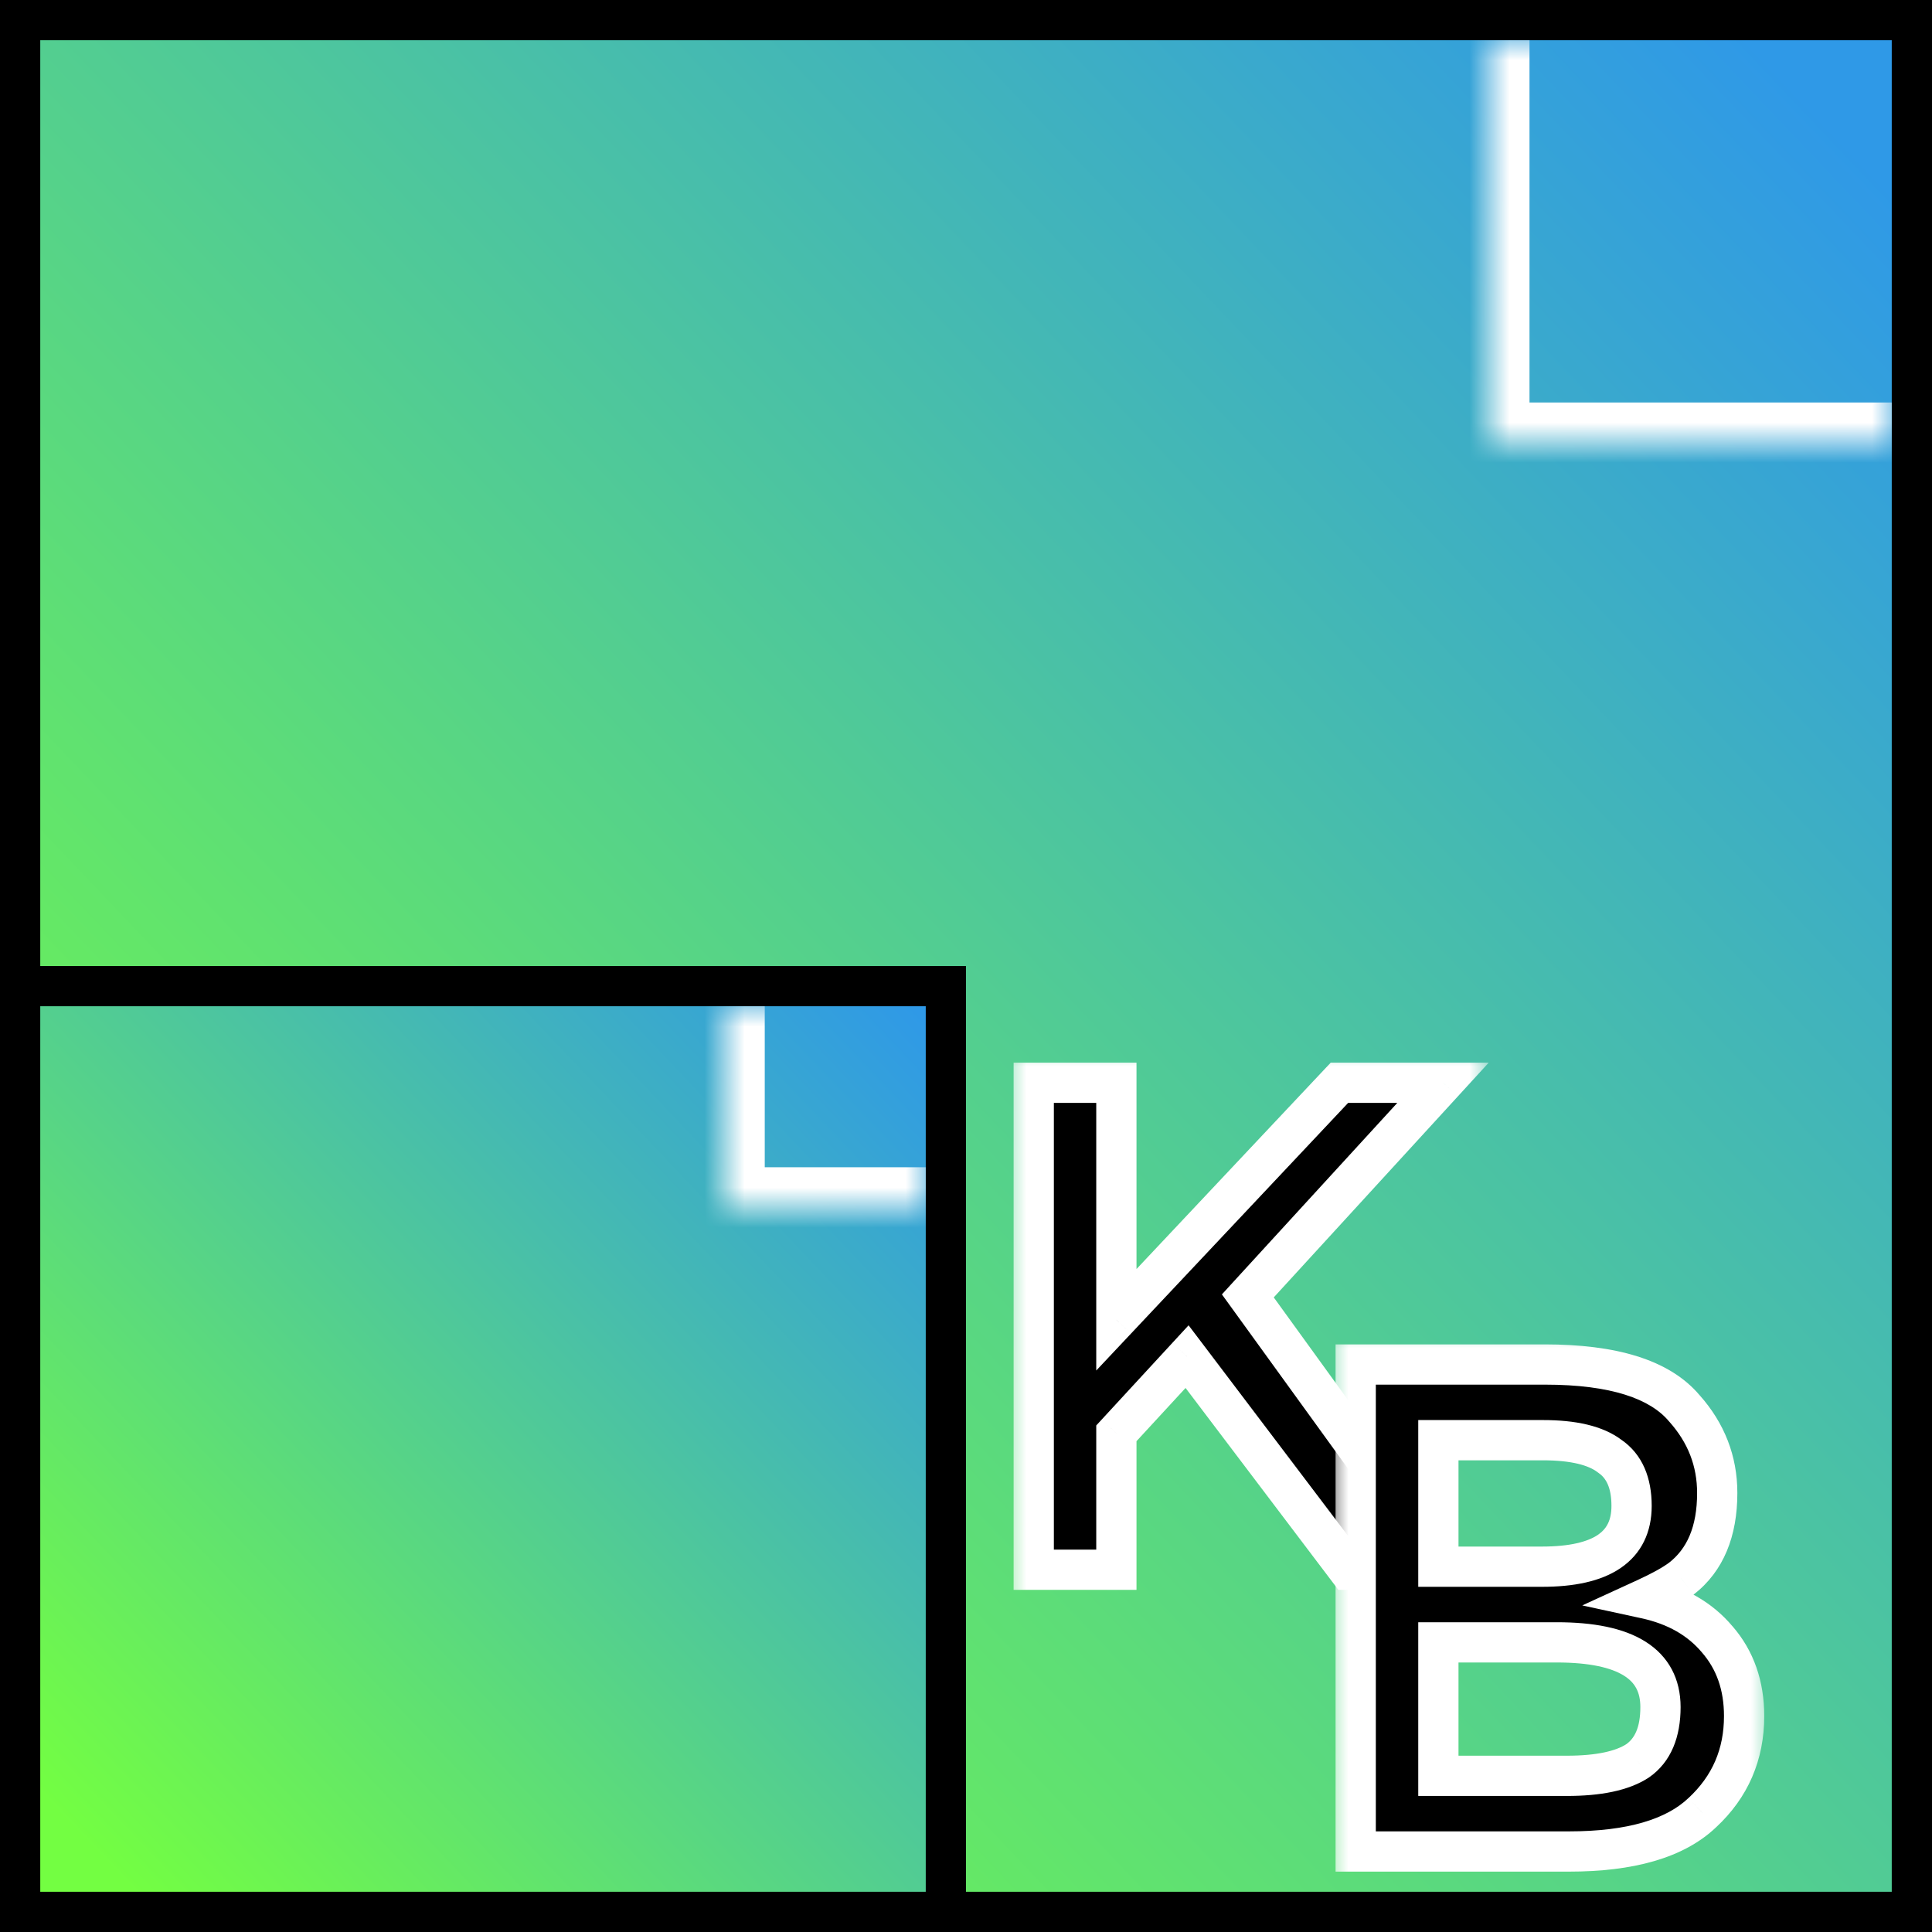 <svg width="48" height="48" viewBox="0 0 48 48" fill="none" xmlns="http://www.w3.org/2000/svg">
<rect x="0" y="0" width="48" height="48" fill="#333333" stroke="none"/>
<rect x="0.5" y="47.5" width="47" height="47" transform="rotate(-90 0.5 47.5)" fill="url(#paint0_linear_30_17)" stroke="black"/>
<rect x="0.5" y="47.5" width="47" height="47" transform="rotate(-90 0.5 47.5)" fill="url(#paint1_linear_30_17)" stroke="black"/>
<rect x="0.5" y="47.5" width="23" height="23" transform="rotate(-90 0.5 47.5)" fill="url(#paint2_linear_30_17)" stroke="black"/>
<mask id="path-4-inside-1_30_17" fill="white">
<path d="M18 25H23V30H18V25Z"/>
</mask>
<path d="M18 30H17V31H18V30ZM23 29H18V31H23V29ZM19 30V25H17V30H19Z" fill="white" mask="url(#path-4-inside-1_30_17)"/>
<mask id="path-6-inside-2_30_17" fill="white">
<path d="M37 1H47V11H37V1Z"/>
</mask>
<path d="M37 11H36V12H37V11ZM47 10H37V12H47V10ZM38 11V1H36V11H38Z" fill="white" mask="url(#path-6-inside-2_30_17)"/>
<mask id="path-8-outside-3_30_17" maskUnits="userSpaceOnUse" x="25" y="26" width="12" height="14" fill="black">
<rect fill="white" x="25" y="26" width="12" height="14"/>
<path d="M25.683 26.901H27.736V32.79L33.278 26.901H35.852L31.002 32.196L35.926 39H33.501L29.493 33.705L27.736 35.61V39H25.683V26.901Z"/>
</mask>
<path d="M25.683 26.901H27.736V32.79L33.278 26.901H35.852L31.002 32.196L35.926 39H33.501L29.493 33.705L27.736 35.61V39H25.683V26.901Z" fill="black"/>
<path d="M25.683 26.901V26.401H25.183V26.901H25.683ZM27.736 26.901H28.236V26.401H27.736V26.901ZM27.736 32.79H27.236V34.05L28.1 33.132L27.736 32.79ZM33.278 26.901V26.401H33.062L32.914 26.558L33.278 26.901ZM35.852 26.901L36.22 27.239L36.987 26.401H35.852V26.901ZM31.002 32.196L30.633 31.858L30.358 32.159L30.597 32.489L31.002 32.196ZM35.926 39V39.5H36.905L36.331 38.707L35.926 39ZM33.501 39L33.102 39.302L33.252 39.5H33.501V39ZM29.493 33.705L29.891 33.403L29.53 32.927L29.125 33.366L29.493 33.705ZM27.736 35.61L27.369 35.271L27.236 35.415V35.61H27.736ZM27.736 39V39.5H28.236V39H27.736ZM25.683 39H25.183V39.5H25.683V39ZM25.683 27.401H27.736V26.401H25.683V27.401ZM27.236 26.901V32.79H28.236V26.901H27.236ZM28.1 33.132L33.642 27.244L32.914 26.558L27.372 32.447L28.1 33.132ZM33.278 27.401H35.852V26.401H33.278V27.401ZM35.483 26.563L30.633 31.858L31.371 32.534L36.22 27.239L35.483 26.563ZM30.597 32.489L35.521 39.293L36.331 38.707L31.407 31.903L30.597 32.489ZM35.926 38.5H33.501V39.5H35.926V38.5ZM33.9 38.698L29.891 33.403L29.094 34.007L33.102 39.302L33.9 38.698ZM29.125 33.366L27.369 35.271L28.104 35.949L29.86 34.044L29.125 33.366ZM27.236 35.61V39H28.236V35.61H27.236ZM27.736 38.5H25.683V39.5H27.736V38.5ZM26.183 39V26.901H25.183V39H26.183Z" fill="white" mask="url(#path-8-outside-3_30_17)"/>
<mask id="path-10-outside-4_30_17" maskUnits="userSpaceOnUse" x="33" y="33" width="11" height="14" fill="black">
<rect fill="white" x="33" y="33" width="11" height="14"/>
<path d="M33.682 46V33.901H38.383C40.083 33.901 41.237 34.264 41.847 34.99C42.392 35.6 42.664 36.301 42.664 37.093C42.664 38.05 42.367 38.759 41.773 39.221C41.575 39.369 41.278 39.534 40.883 39.715C41.641 39.88 42.235 40.219 42.664 40.73C43.109 41.241 43.332 41.876 43.332 42.635C43.332 43.592 42.986 44.392 42.293 45.035C41.617 45.678 40.511 46 38.977 46H33.682ZM35.736 38.924H38.309C39.794 38.924 40.536 38.421 40.536 37.414C40.536 36.837 40.355 36.425 39.992 36.177C39.645 35.913 39.093 35.781 38.334 35.781H35.736V38.924ZM35.736 44.12H38.928C39.72 44.12 40.305 43.996 40.684 43.748C41.064 43.484 41.254 43.039 41.254 42.412C41.254 41.34 40.396 40.804 38.68 40.804H35.736V44.12Z"/>
</mask>
<path d="M33.682 46V33.901H38.383C40.083 33.901 41.237 34.264 41.847 34.99C42.392 35.6 42.664 36.301 42.664 37.093C42.664 38.05 42.367 38.759 41.773 39.221C41.575 39.369 41.278 39.534 40.883 39.715C41.641 39.88 42.235 40.219 42.664 40.73C43.109 41.241 43.332 41.876 43.332 42.635C43.332 43.592 42.986 44.392 42.293 45.035C41.617 45.678 40.511 46 38.977 46H33.682ZM35.736 38.924H38.309C39.794 38.924 40.536 38.421 40.536 37.414C40.536 36.837 40.355 36.425 39.992 36.177C39.645 35.913 39.093 35.781 38.334 35.781H35.736V38.924ZM35.736 44.12H38.928C39.72 44.12 40.305 43.996 40.684 43.748C41.064 43.484 41.254 43.039 41.254 42.412C41.254 41.34 40.396 40.804 38.68 40.804H35.736V44.12Z" fill="black"/>
<path d="M33.682 46H33.182V46.5H33.682V46ZM33.682 33.901V33.401H33.182V33.901H33.682ZM41.847 34.99L41.465 35.312L41.469 35.317L41.474 35.322L41.847 34.99ZM41.773 39.221L42.073 39.621L42.08 39.615L41.773 39.221ZM40.883 39.715L40.674 39.261L39.311 39.886L40.776 40.204L40.883 39.715ZM42.664 40.73L42.281 41.051L42.287 41.058L42.664 40.73ZM42.293 45.035L41.953 44.669L41.948 44.673L42.293 45.035ZM35.736 38.924H35.236V39.424H35.736V38.924ZM39.992 36.177L39.689 36.575L39.699 36.583L39.71 36.59L39.992 36.177ZM35.736 35.781V35.281H35.236V35.781H35.736ZM35.736 44.12H35.236V44.62H35.736V44.12ZM40.684 43.748L40.958 44.167L40.964 44.163L40.97 44.159L40.684 43.748ZM35.736 40.804V40.304H35.236V40.804H35.736ZM34.182 46V33.901H33.182V46H34.182ZM33.682 34.401H38.383V33.401H33.682V34.401ZM38.383 34.401C40.045 34.401 41.003 34.762 41.465 35.312L42.23 34.668C41.472 33.766 40.12 33.401 38.383 33.401V34.401ZM41.474 35.322C41.94 35.844 42.164 36.428 42.164 37.093H43.164C43.164 36.174 42.844 35.355 42.221 34.657L41.474 35.322ZM42.164 37.093C42.164 37.941 41.906 38.484 41.466 38.826L42.08 39.615C42.828 39.034 43.164 38.158 43.164 37.093H42.164ZM41.473 38.821C41.317 38.937 41.058 39.085 40.674 39.261L41.091 40.17C41.499 39.983 41.833 39.801 42.073 39.621L41.473 38.821ZM40.776 40.204C41.445 40.349 41.934 40.638 42.281 41.051L43.047 40.409C42.536 39.799 41.837 39.411 40.989 39.227L40.776 40.204ZM42.287 41.058C42.643 41.468 42.832 41.982 42.832 42.635H43.832C43.832 41.771 43.575 41.015 43.041 40.401L42.287 41.058ZM42.832 42.635C42.832 43.455 42.542 44.121 41.953 44.669L42.633 45.401C43.429 44.662 43.832 43.729 43.832 42.635H42.832ZM41.948 44.673C41.409 45.186 40.461 45.5 38.977 45.5V46.5C40.562 46.5 41.824 46.171 42.637 45.397L41.948 44.673ZM38.977 45.5H33.682V46.5H38.977V45.5ZM35.736 39.424H38.309V38.424H35.736V39.424ZM38.309 39.424C39.092 39.424 39.768 39.294 40.26 38.96C40.787 38.603 41.036 38.06 41.036 37.414H40.036C40.036 37.775 39.914 37.986 39.699 38.133C39.449 38.302 39.011 38.424 38.309 38.424V39.424ZM41.036 37.414C41.036 36.729 40.815 36.133 40.273 35.764L39.71 36.59C39.895 36.716 40.036 36.945 40.036 37.414H41.036ZM40.295 35.78C39.817 35.416 39.13 35.281 38.334 35.281V36.281C39.056 36.281 39.474 36.411 39.689 36.575L40.295 35.78ZM38.334 35.281H35.736V36.281H38.334V35.281ZM35.236 35.781V38.924H36.236V35.781H35.236ZM35.736 44.62H38.928V43.62H35.736V44.62ZM38.928 44.62C39.753 44.62 40.456 44.494 40.958 44.167L40.411 43.33C40.154 43.498 39.686 43.62 38.928 43.62V44.62ZM40.97 44.159C41.529 43.77 41.754 43.139 41.754 42.412H40.754C40.754 42.939 40.599 43.199 40.399 43.338L40.97 44.159ZM41.754 42.412C41.754 41.716 41.461 41.148 40.875 40.782C40.329 40.441 39.574 40.304 38.68 40.304V41.304C39.502 41.304 40.034 41.435 40.345 41.63C40.618 41.8 40.754 42.036 40.754 42.412H41.754ZM38.68 40.304H35.736V41.304H38.68V40.304ZM35.236 40.804V44.12H36.236V40.804H35.236Z" fill="white" mask="url(#path-10-outside-4_30_17)"/>
<defs>
<linearGradient id="paint0_linear_30_17" x1="-7.42394e-08" y1="54.447" x2="40.287" y2="96.877" gradientUnits="userSpaceOnUse">
<stop stop-color="#73FE42"/>
<stop offset="1" stop-color="#2F99E7"/>
</linearGradient>
<linearGradient id="paint1_linear_30_17" x1="-7.42394e-08" y1="54.447" x2="40.287" y2="96.877" gradientUnits="userSpaceOnUse">
<stop stop-color="#73FE42"/>
<stop offset="1" stop-color="#2F99E7"/>
</linearGradient>
<linearGradient id="paint2_linear_30_17" x1="-3.71197e-08" y1="51.223" x2="20.143" y2="72.438" gradientUnits="userSpaceOnUse">
<stop stop-color="#73FE42"/>
<stop offset="1" stop-color="#2F99E7"/>
</linearGradient>
</defs>
</svg>
